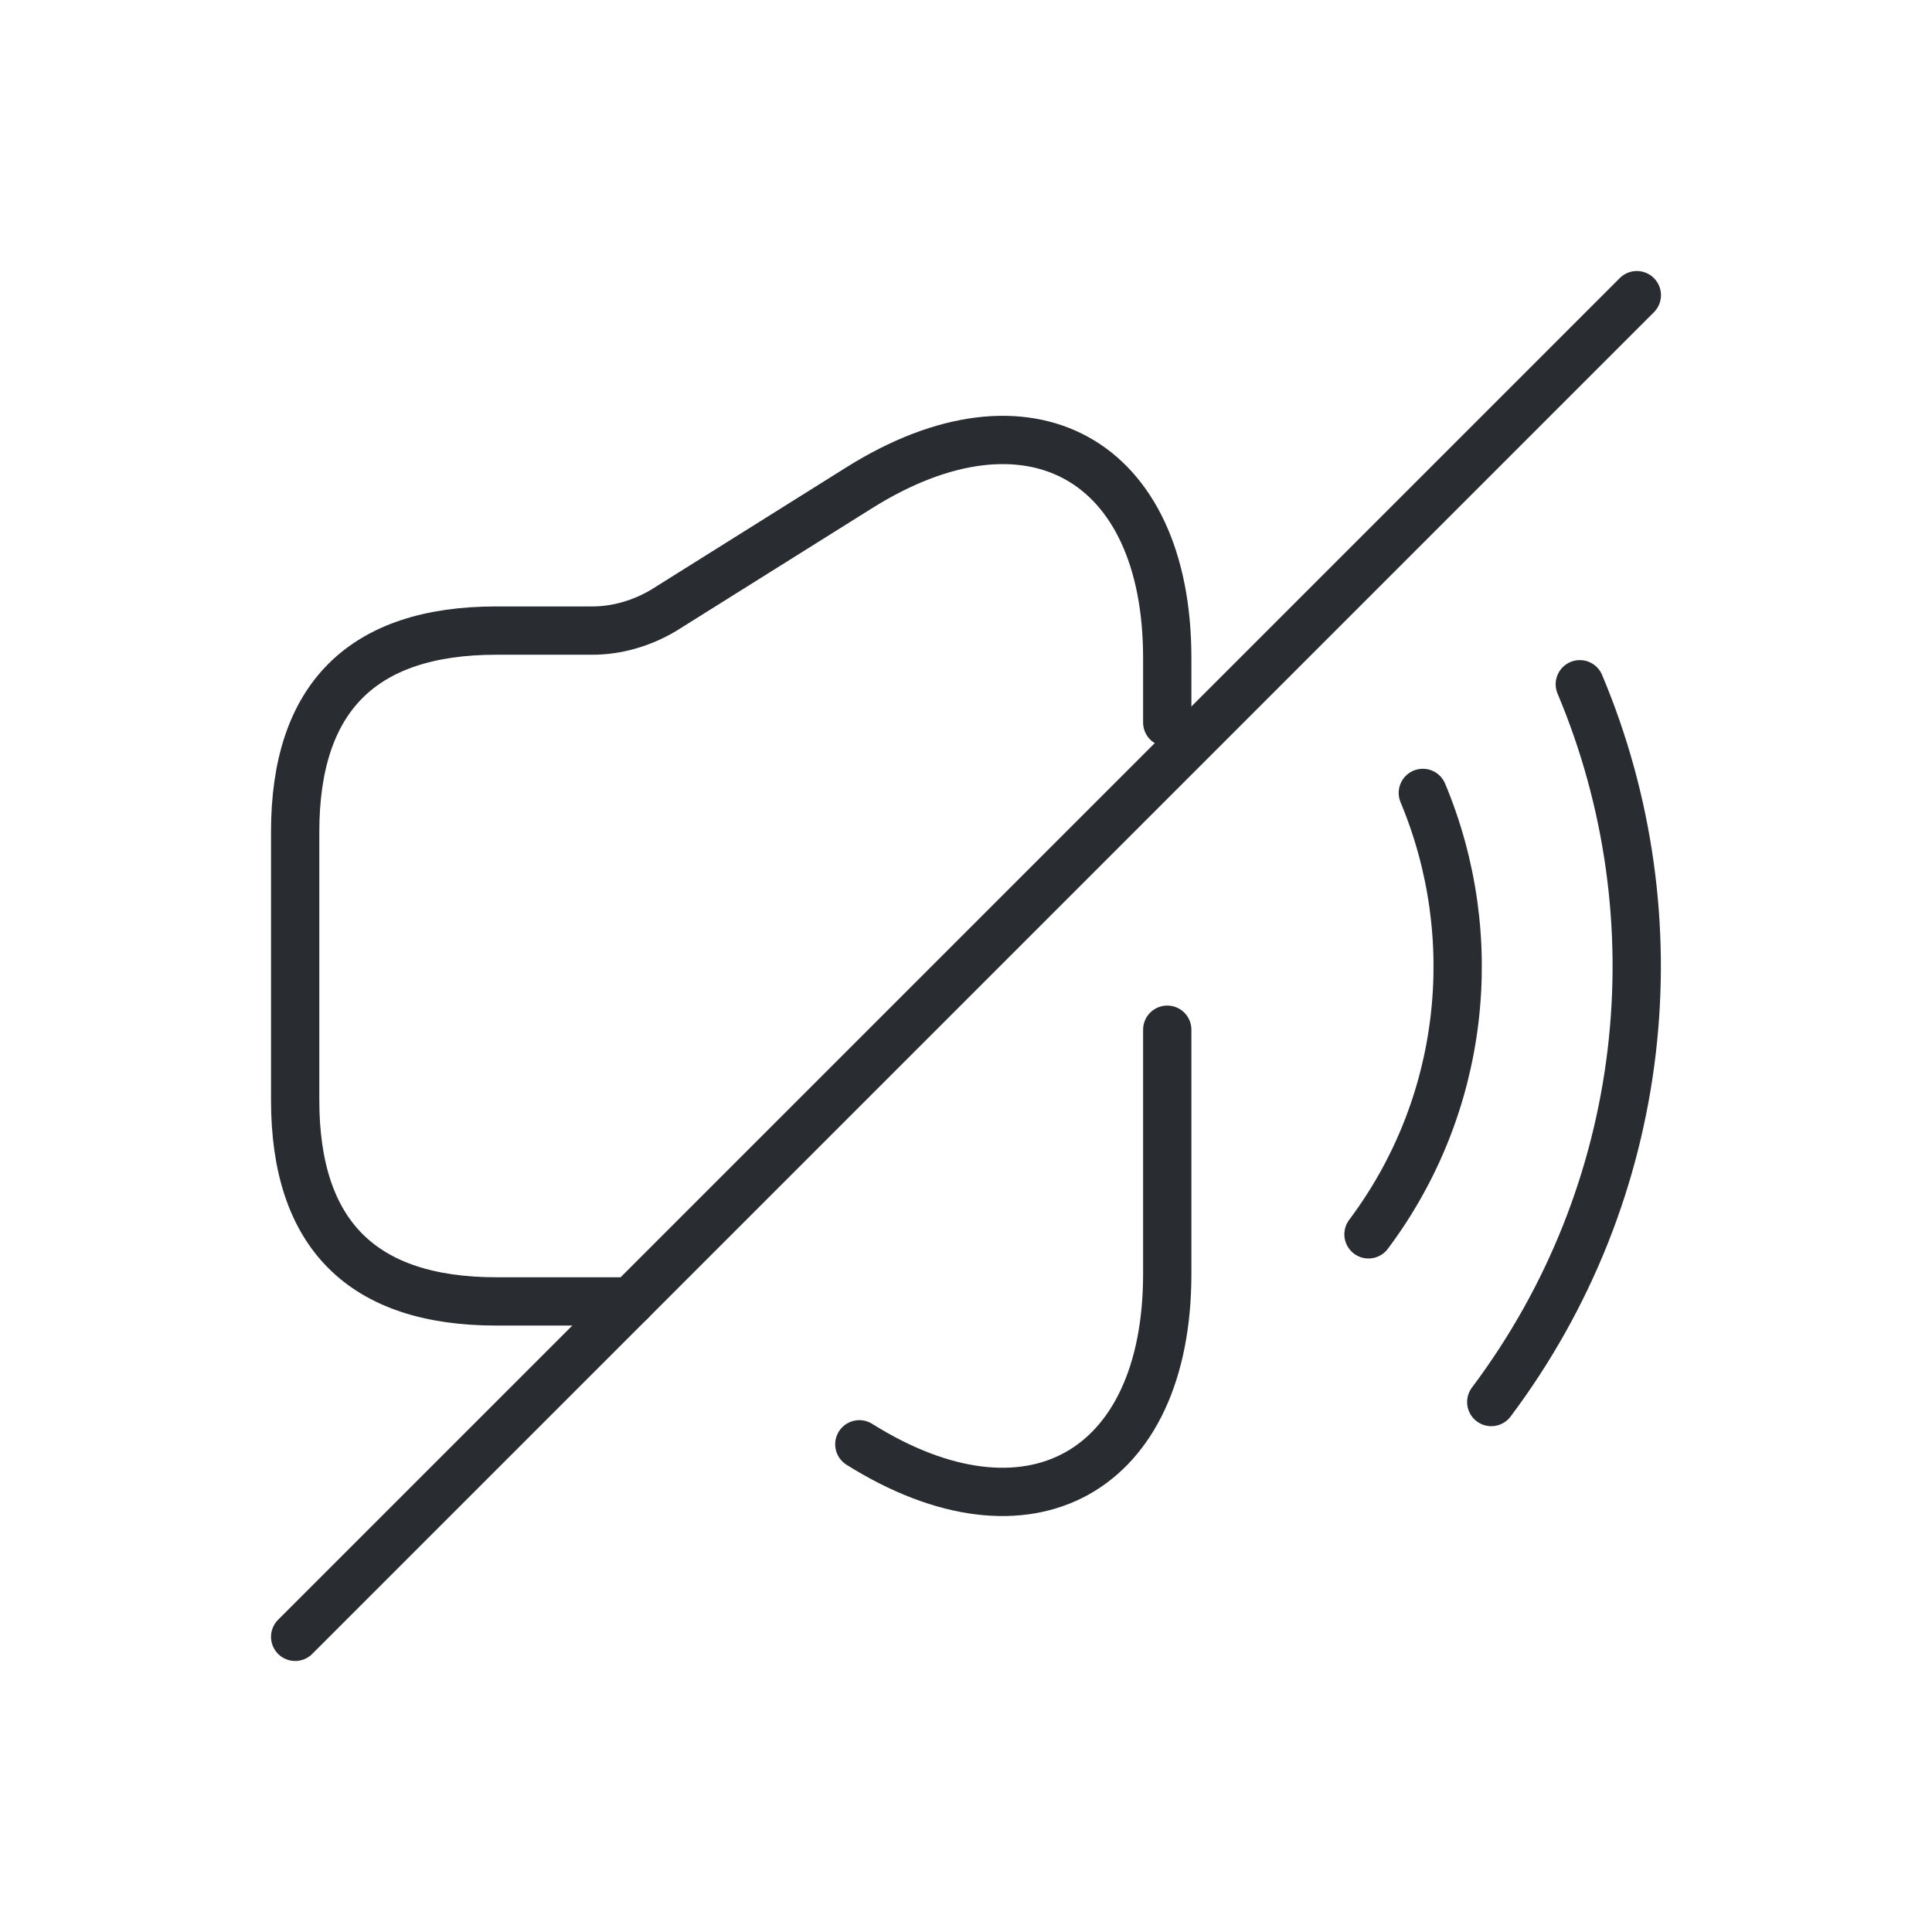<svg width="24" height="24" viewBox="-2.4 -2.4 28.80 28.80" fill="none" xmlns="http://www.w3.org/2000/svg">
    <g id="SVGRepo_bgCarrier" stroke-width="0"></g>
    <g id="SVGRepo_tracerCarrier" stroke-linecap="round" stroke-linejoin="round" stroke="#CCCCCC" stroke-width="0.048">
    </g>
    <g id="SVGRepo_iconCarrier">
        <path
            d="M15 8.37V7.41C15 4.43 12.93 3.29 10.41 4.87L7.49 6.7C7.17 6.89 6.8 7 6.43 7H5C3 7 2 8 2 10V14C2 16 3 17 5 17H7"
            stroke="#292D32" stroke-width="0.72" stroke-linecap="round" stroke-linejoin="round"></path>
        <path d="M10.41 19.13C12.93 20.71 15 19.56 15 16.59V12.95" stroke="#292D32" stroke-width="0.72"
            stroke-linecap="round" stroke-linejoin="round"></path>
        <path d="M18.81 9.42C19.71 11.57 19.44 14.08 18 16" stroke="#292D32" stroke-width="0.72"
            stroke-linecap="round" stroke-linejoin="round"></path>
        <path d="M21.15 7.8C22.62 11.29 22.18 15.37 19.83 18.5" stroke="#292D32" stroke-width="0.72"
            stroke-linecap="round" stroke-linejoin="round"></path>
        <path d="M22 2L2 22" stroke="#292D32" stroke-width="0.72" stroke-linecap="round" stroke-linejoin="round"></path>
    </g>
</svg>